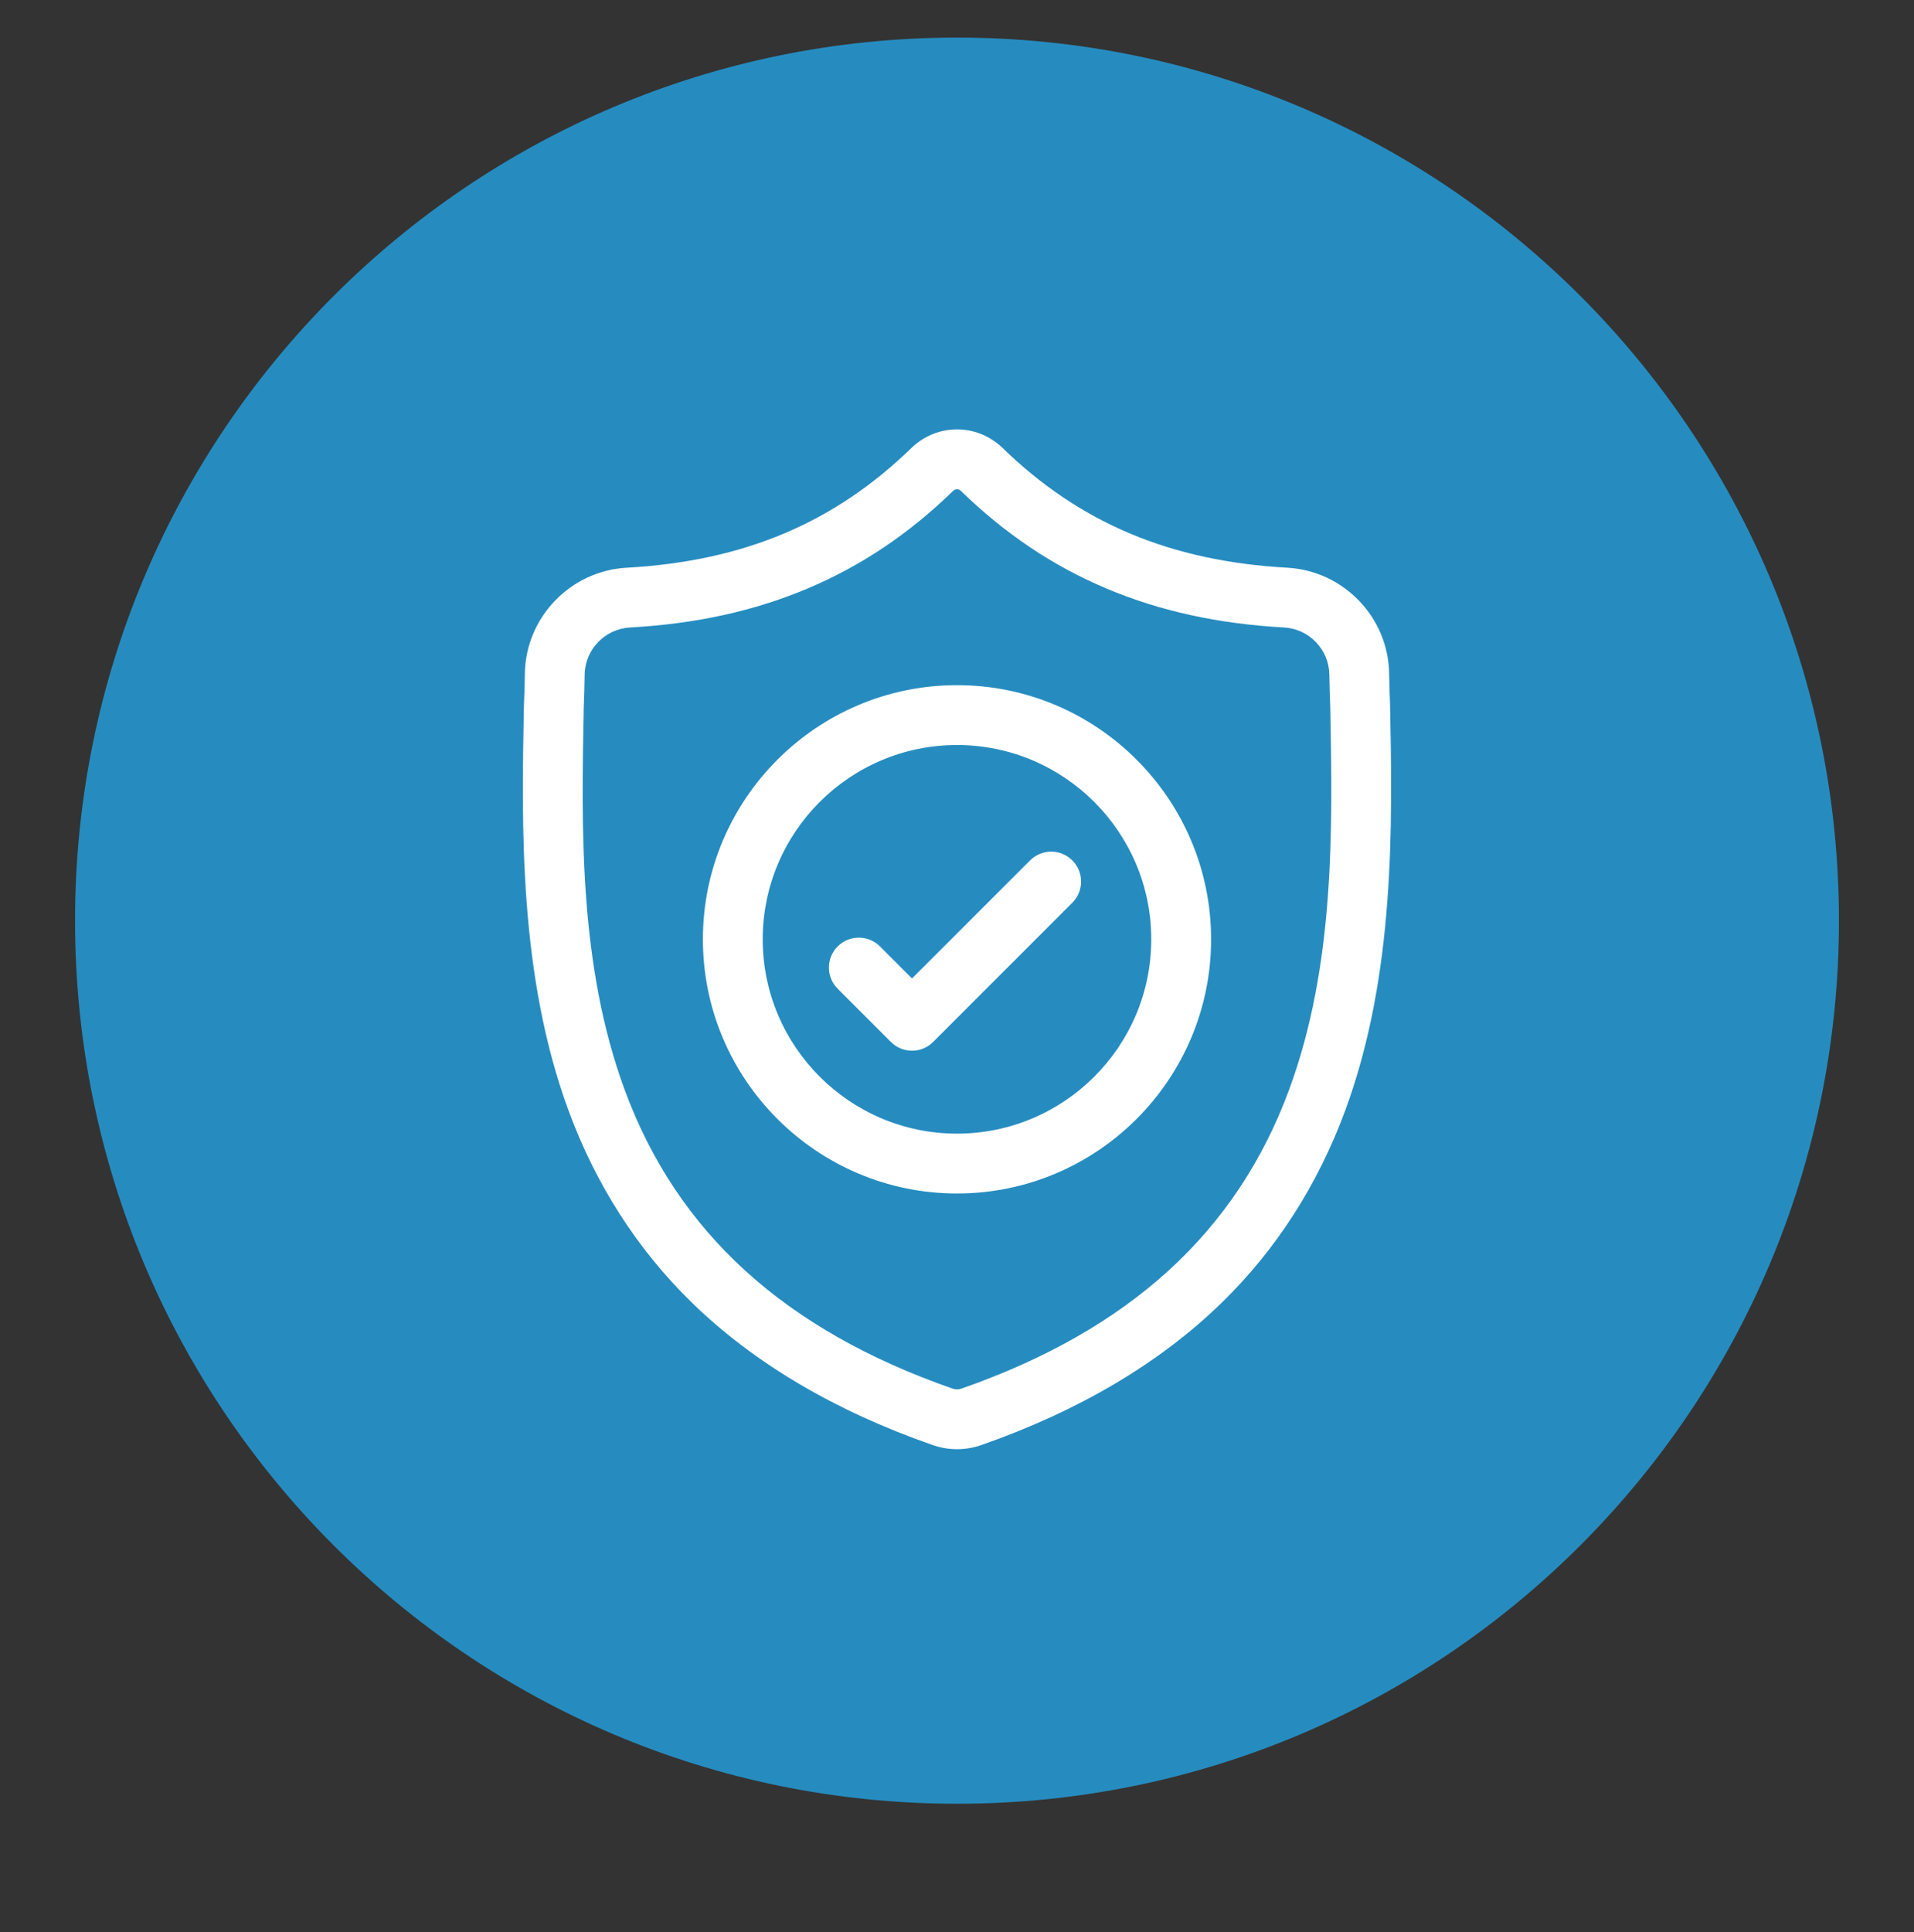 <svg width="107" height="108" viewBox="0 0 107 108" fill="none" xmlns="http://www.w3.org/2000/svg">
<rect x="0" y="0" width="107" height="108" fill="#333333" stroke="none"/>
<path d="M53.5 100.816C80.73 100.816 102.804 78.718 102.804 51.458C102.804 24.199 80.73 2.101 53.5 2.101C26.27 2.101 4.196 24.199 4.196 51.458C4.196 78.718 26.27 100.816 53.5 100.816Z" fill="#268CC0"/>
<g clip-path="url(#clip0)">
<path d="M77.712 39.465L77.711 39.421C77.686 38.874 77.669 38.294 77.659 37.65C77.613 34.507 75.115 31.907 71.971 31.732C65.418 31.366 60.348 29.229 56.016 25.007L55.979 24.972C54.566 23.676 52.435 23.676 51.022 24.972L50.985 25.007C46.653 29.229 41.583 31.366 35.029 31.732C31.887 31.907 29.388 34.507 29.341 37.65C29.332 38.291 29.315 38.87 29.29 39.421L29.287 39.524C29.16 46.207 29.002 54.524 31.784 62.073C33.314 66.224 35.631 69.833 38.67 72.799C42.132 76.177 46.666 78.859 52.146 80.77C52.324 80.832 52.51 80.882 52.698 80.92C52.965 80.973 53.233 81 53.5 81C53.768 81 54.036 80.973 54.302 80.92C54.491 80.882 54.678 80.832 54.857 80.769C60.331 78.855 64.86 76.171 68.318 72.794C71.356 69.827 73.673 66.217 75.204 62.065C77.997 54.493 77.839 46.161 77.712 39.465ZM72.066 60.908C69.132 68.864 63.142 74.329 53.753 77.612C53.719 77.623 53.684 77.633 53.647 77.641C53.55 77.66 53.451 77.66 53.353 77.64C53.316 77.633 53.281 77.623 53.248 77.612C43.849 74.335 37.855 68.874 34.922 60.917C32.358 53.958 32.503 46.324 32.632 39.588L32.633 39.551C32.659 38.972 32.676 38.366 32.685 37.7C32.706 36.304 33.818 35.149 35.216 35.072C38.925 34.865 42.183 34.148 45.176 32.881C48.166 31.615 50.822 29.831 53.293 27.427C53.419 27.321 53.582 27.321 53.707 27.427C56.18 29.831 58.835 31.615 61.824 32.881C64.818 34.148 68.076 34.865 71.785 35.072C73.183 35.149 74.295 36.304 74.315 37.7C74.325 38.37 74.343 38.976 74.369 39.551C74.496 46.294 74.638 53.935 72.066 60.908Z" fill="white"/>
<path d="M53.5 38.296C45.667 38.296 39.295 44.669 39.295 52.501C39.295 60.334 45.667 66.707 53.5 66.707C61.333 66.707 67.705 60.334 67.705 52.501C67.705 44.669 61.333 38.296 53.5 38.296ZM53.5 63.362C47.511 63.362 42.639 58.49 42.639 52.501C42.639 46.512 47.511 41.641 53.5 41.641C59.488 41.641 64.36 46.512 64.36 52.501C64.36 58.49 59.488 63.362 53.5 63.362Z" fill="white"/>
<path d="M57.583 48.091L50.984 54.689L49.194 52.898C48.541 52.245 47.482 52.245 46.828 52.898C46.176 53.551 46.176 54.61 46.828 55.263L49.802 58.236C50.129 58.563 50.557 58.726 50.984 58.726C51.413 58.726 51.84 58.563 52.167 58.236L59.948 50.456C60.6 49.803 60.6 48.743 59.948 48.091C59.295 47.437 58.236 47.437 57.583 48.091Z" fill="white"/>
</g>
<defs>
<clipPath id="clip0">
<rect x="25" y="24" width="57" height="57" fill="white"/>
</clipPath>
</defs>
</svg>
